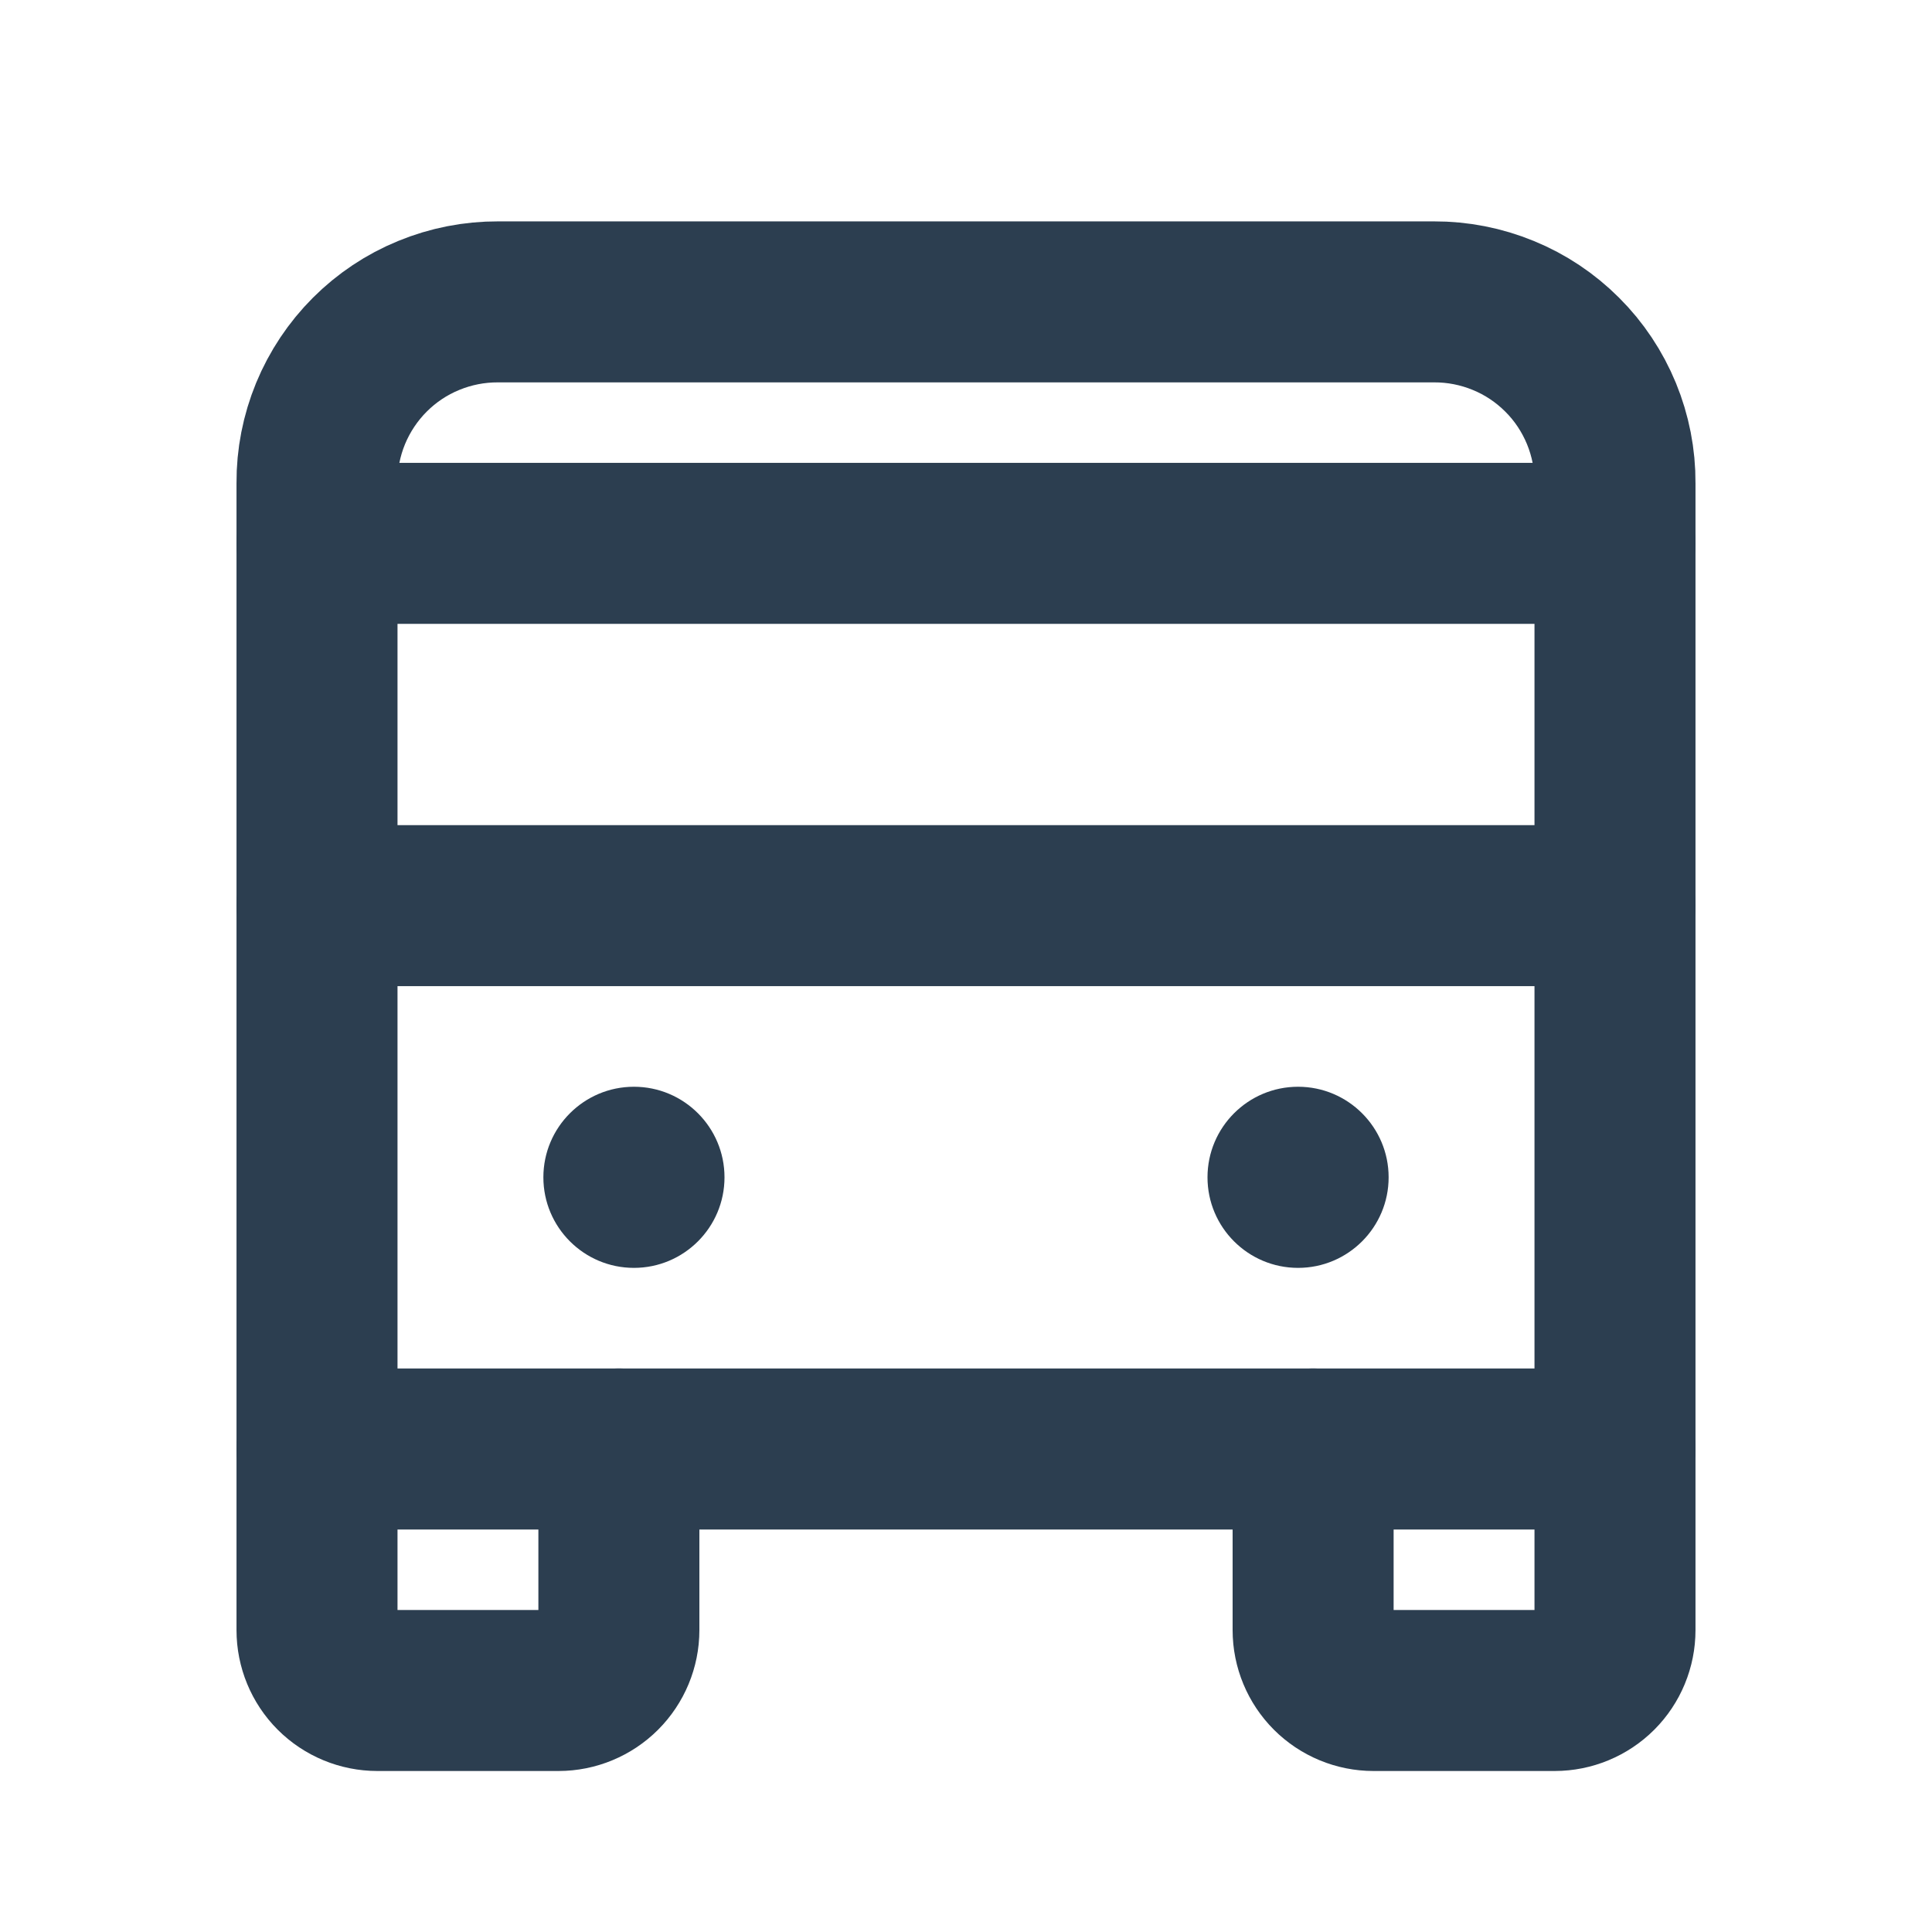<svg width="24" height="24" viewBox="0 0 24 24" fill="none" xmlns="http://www.w3.org/2000/svg">
<path d="M3.938 6.75H20.062" stroke="#2C3E50" stroke-width="2" stroke-linecap="round" stroke-linejoin="round"/>
<path d="M3.938 11.25H20.062" stroke="#2C3E50" stroke-width="2" stroke-linecap="round" stroke-linejoin="round"/>
<path d="M20.062 18H3.938V6C3.936 5.704 3.994 5.411 4.106 5.138C4.219 4.864 4.385 4.615 4.594 4.406C4.803 4.197 5.051 4.031 5.325 3.919C5.599 3.806 5.892 3.749 6.188 3.75H17.812C18.108 3.749 18.401 3.806 18.675 3.919C18.949 4.031 19.197 4.197 19.406 4.406C19.616 4.615 19.781 4.864 19.894 5.138C20.006 5.411 20.064 5.704 20.062 6V18Z" stroke="#2C3E50" stroke-width="2" stroke-linecap="round" stroke-linejoin="round"/>
<path d="M20.062 18V20.25C20.062 20.449 19.983 20.64 19.843 20.78C19.702 20.921 19.511 21 19.312 21H17.062C16.864 21 16.673 20.921 16.532 20.78C16.392 20.64 16.312 20.449 16.312 20.25V18" stroke="#2C3E50" stroke-width="2" stroke-linecap="round" stroke-linejoin="round"/>
<path d="M7.688 18V20.25C7.688 20.449 7.608 20.64 7.468 20.78C7.327 20.921 7.136 21 6.938 21H4.688C4.489 21 4.298 20.921 4.157 20.78C4.017 20.64 3.938 20.449 3.938 20.25V18" stroke="#2C3E50" stroke-width="2" stroke-linecap="round" stroke-linejoin="round"/>
<path d="M7.875 15.75C8.496 15.75 9 15.246 9 14.625C9 14.004 8.496 13.5 7.875 13.5C7.254 13.5 6.75 14.004 6.75 14.625C6.75 15.246 7.254 15.75 7.875 15.75Z" fill="#2C3E50"/>
<path d="M16.125 15.75C16.746 15.75 17.25 15.246 17.25 14.625C17.25 14.004 16.746 13.5 16.125 13.5C15.504 13.5 15 14.004 15 14.625C15 15.246 15.504 15.75 16.125 15.75Z" fill="#2C3E50"/>
</svg>
